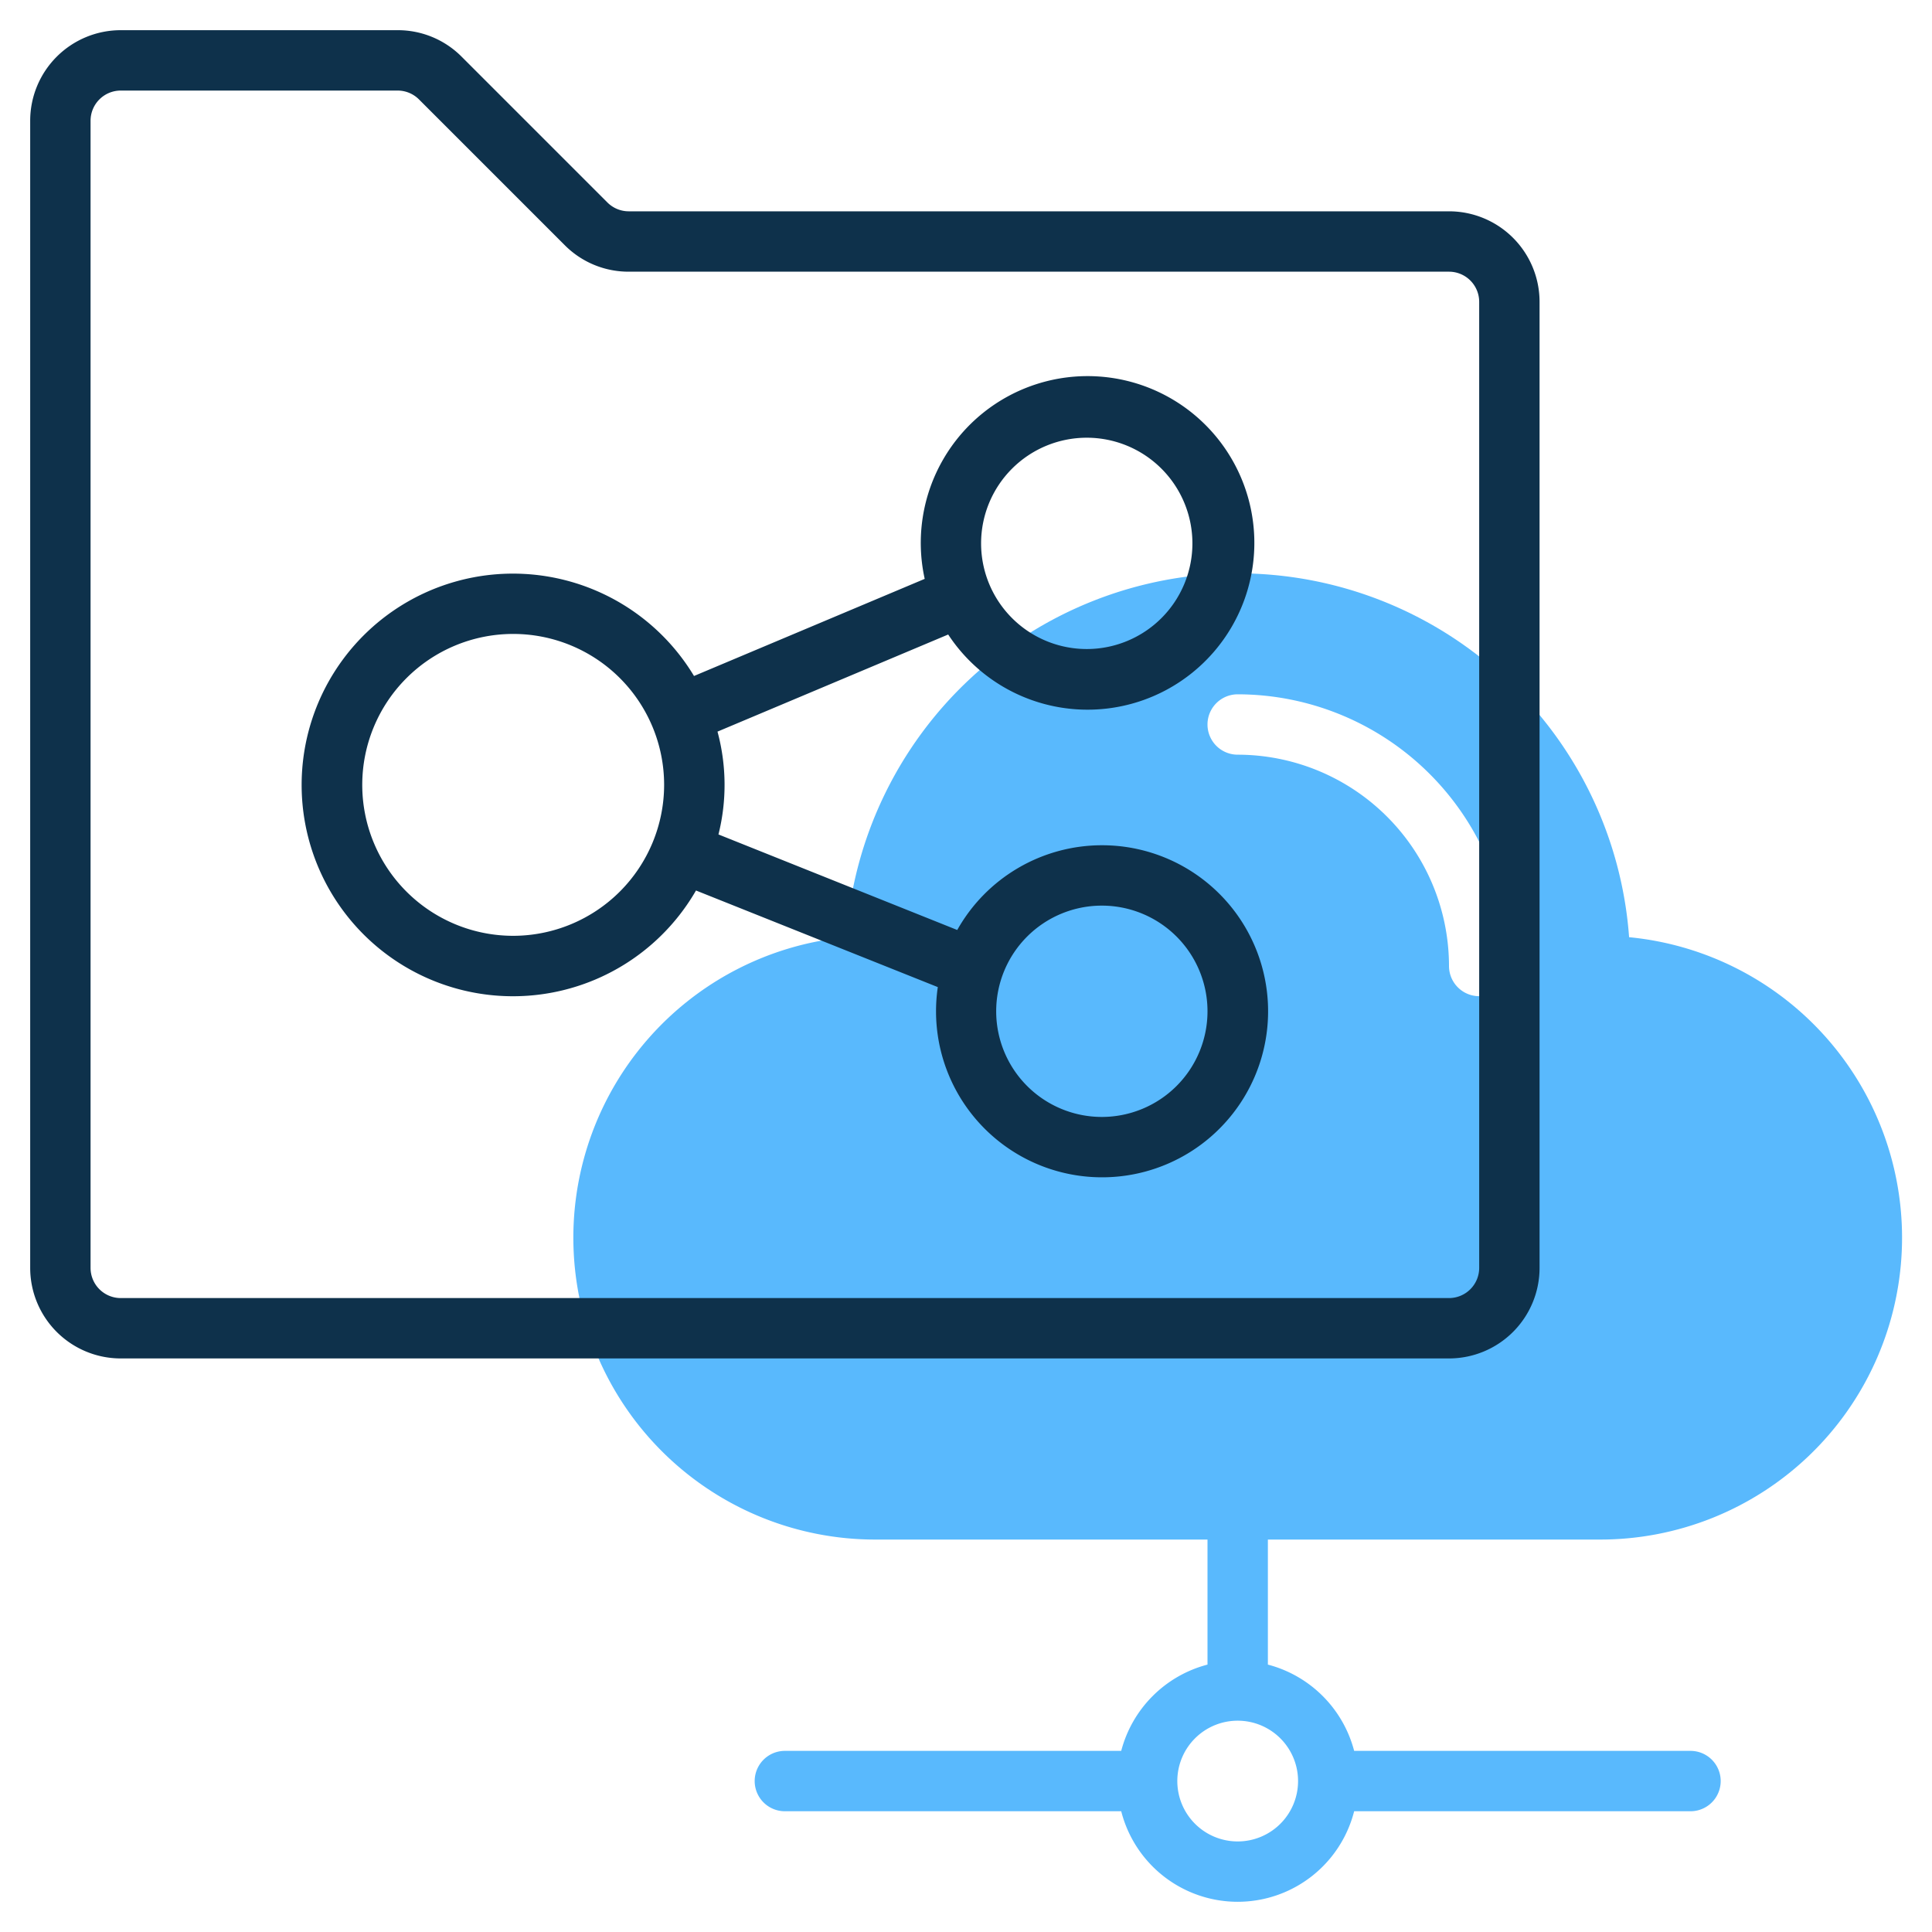 <?xml version="1.0" encoding="UTF-8" standalone="no"?>
<svg
   xmlns:dc="http://purl.org/dc/elements/1.1/"
   xmlns:cc="http://creativecommons.org/ns#"
   xmlns:rdf="http://www.w3.org/1999/02/22-rdf-syntax-ns#"
   xmlns:svg="http://www.w3.org/2000/svg"
   xmlns="http://www.w3.org/2000/svg"
   xmlns:sodipodi="http://sodipodi.sourceforge.net/DTD/sodipodi-0.dtd"
   xmlns:inkscape="http://www.inkscape.org/namespaces/inkscape"
   id="Line"
   width="512"
   height="512"
   viewBox="0 0 64 64"
   version="1.1"
   sodipodi:docname="i_folder.svg"
   inkscape:version="0.92.4 (5da689c313, 2019-01-14)">
  <defs
     id="defs837" />
  <sodipodi:namedview
     pagecolor="#ffffff"
     bordercolor="#666666"
     borderopacity="1"
     objecttolerance="10"
     gridtolerance="10"
     guidetolerance="10"
     inkscape:pageopacity="0"
     inkscape:pageshadow="2"
     inkscape:window-width="1278"
     inkscape:window-height="1408"
     id="namedview835"
     showgrid="false"
     inkscape:zoom="1.0661844"
     inkscape:cx="260.94481"
     inkscape:cy="120.52953"
     inkscape:window-x="1273"
     inkscape:window-y="0"
     inkscape:window-maximized="0"
     inkscape:current-layer="Line" />
  <path
     d="M53,51a10,10,0,0,0,.966-19.954,13,13,0,0,0-25.931,0A10,10,0,0,0,29,51H40v4.142A4,4,0,0,0,37.142,58H26a1,1,0,0,0,0,2H37.142a3.981,3.981,0,0,0,7.716,0H56a1,1,0,0,0,0-2H44.858A4,4,0,0,0,42,55.142V51ZM43,59a2,2,0,1,1-2-2A2,2,0,0,1,43,59ZM41,23a9.01,9.01,0,0,1,9,9,1,1,0,0,1-2,0,7.008,7.008,0,0,0-7-7,1,1,0,0,1,0-2Z"
     style="fill:#59b9fd;fill-opacity:1"
     id="path828" />
  <path
     d="M48,7H20.829a1,1,0,0,1-.708-.293L15.293,1.879A2.978,2.978,0,0,0,13.171,1H4A3,3,0,0,0,1,4V42a3,3,0,0,0,3,3H48a3,3,0,0,0,3-3V10A3,3,0,0,0,48,7Zm1,35a1,1,0,0,1-1,1H4a1,1,0,0,1-1-1V4A1,1,0,0,1,4,3h9.171a1,1,0,0,1,.708.293l4.828,4.828A2.978,2.978,0,0,0,20.829,9H48a1,1,0,0,1,1,1Z"
     style="fill:#0e314b;fill-opacity:1"
     id="path830" />
  <path
     d="M36.5,28a5.5,5.5,0,0,0-4.79,2.807L23.8,27.642a6.77,6.77,0,0,0-.032-3.406l7.642-3.217a5.525,5.525,0,1,0-.778-1.843l-7.642,3.217a7,7,0,1,0,.066,7.106l8.01,3.2A5.5,5.5,0,1,0,36.5,28ZM36,14.5A3.5,3.5,0,1,1,32.5,18,3.5,3.5,0,0,1,36,14.5ZM17,31a5,5,0,1,1,5-5A5.006,5.006,0,0,1,17,31Zm19.5,6A3.5,3.5,0,1,1,40,33.5,3.5,3.5,0,0,1,36.5,37Z"
     style="fill:#0e314b;fill-opacity:1"
     id="path832" />
</svg>
